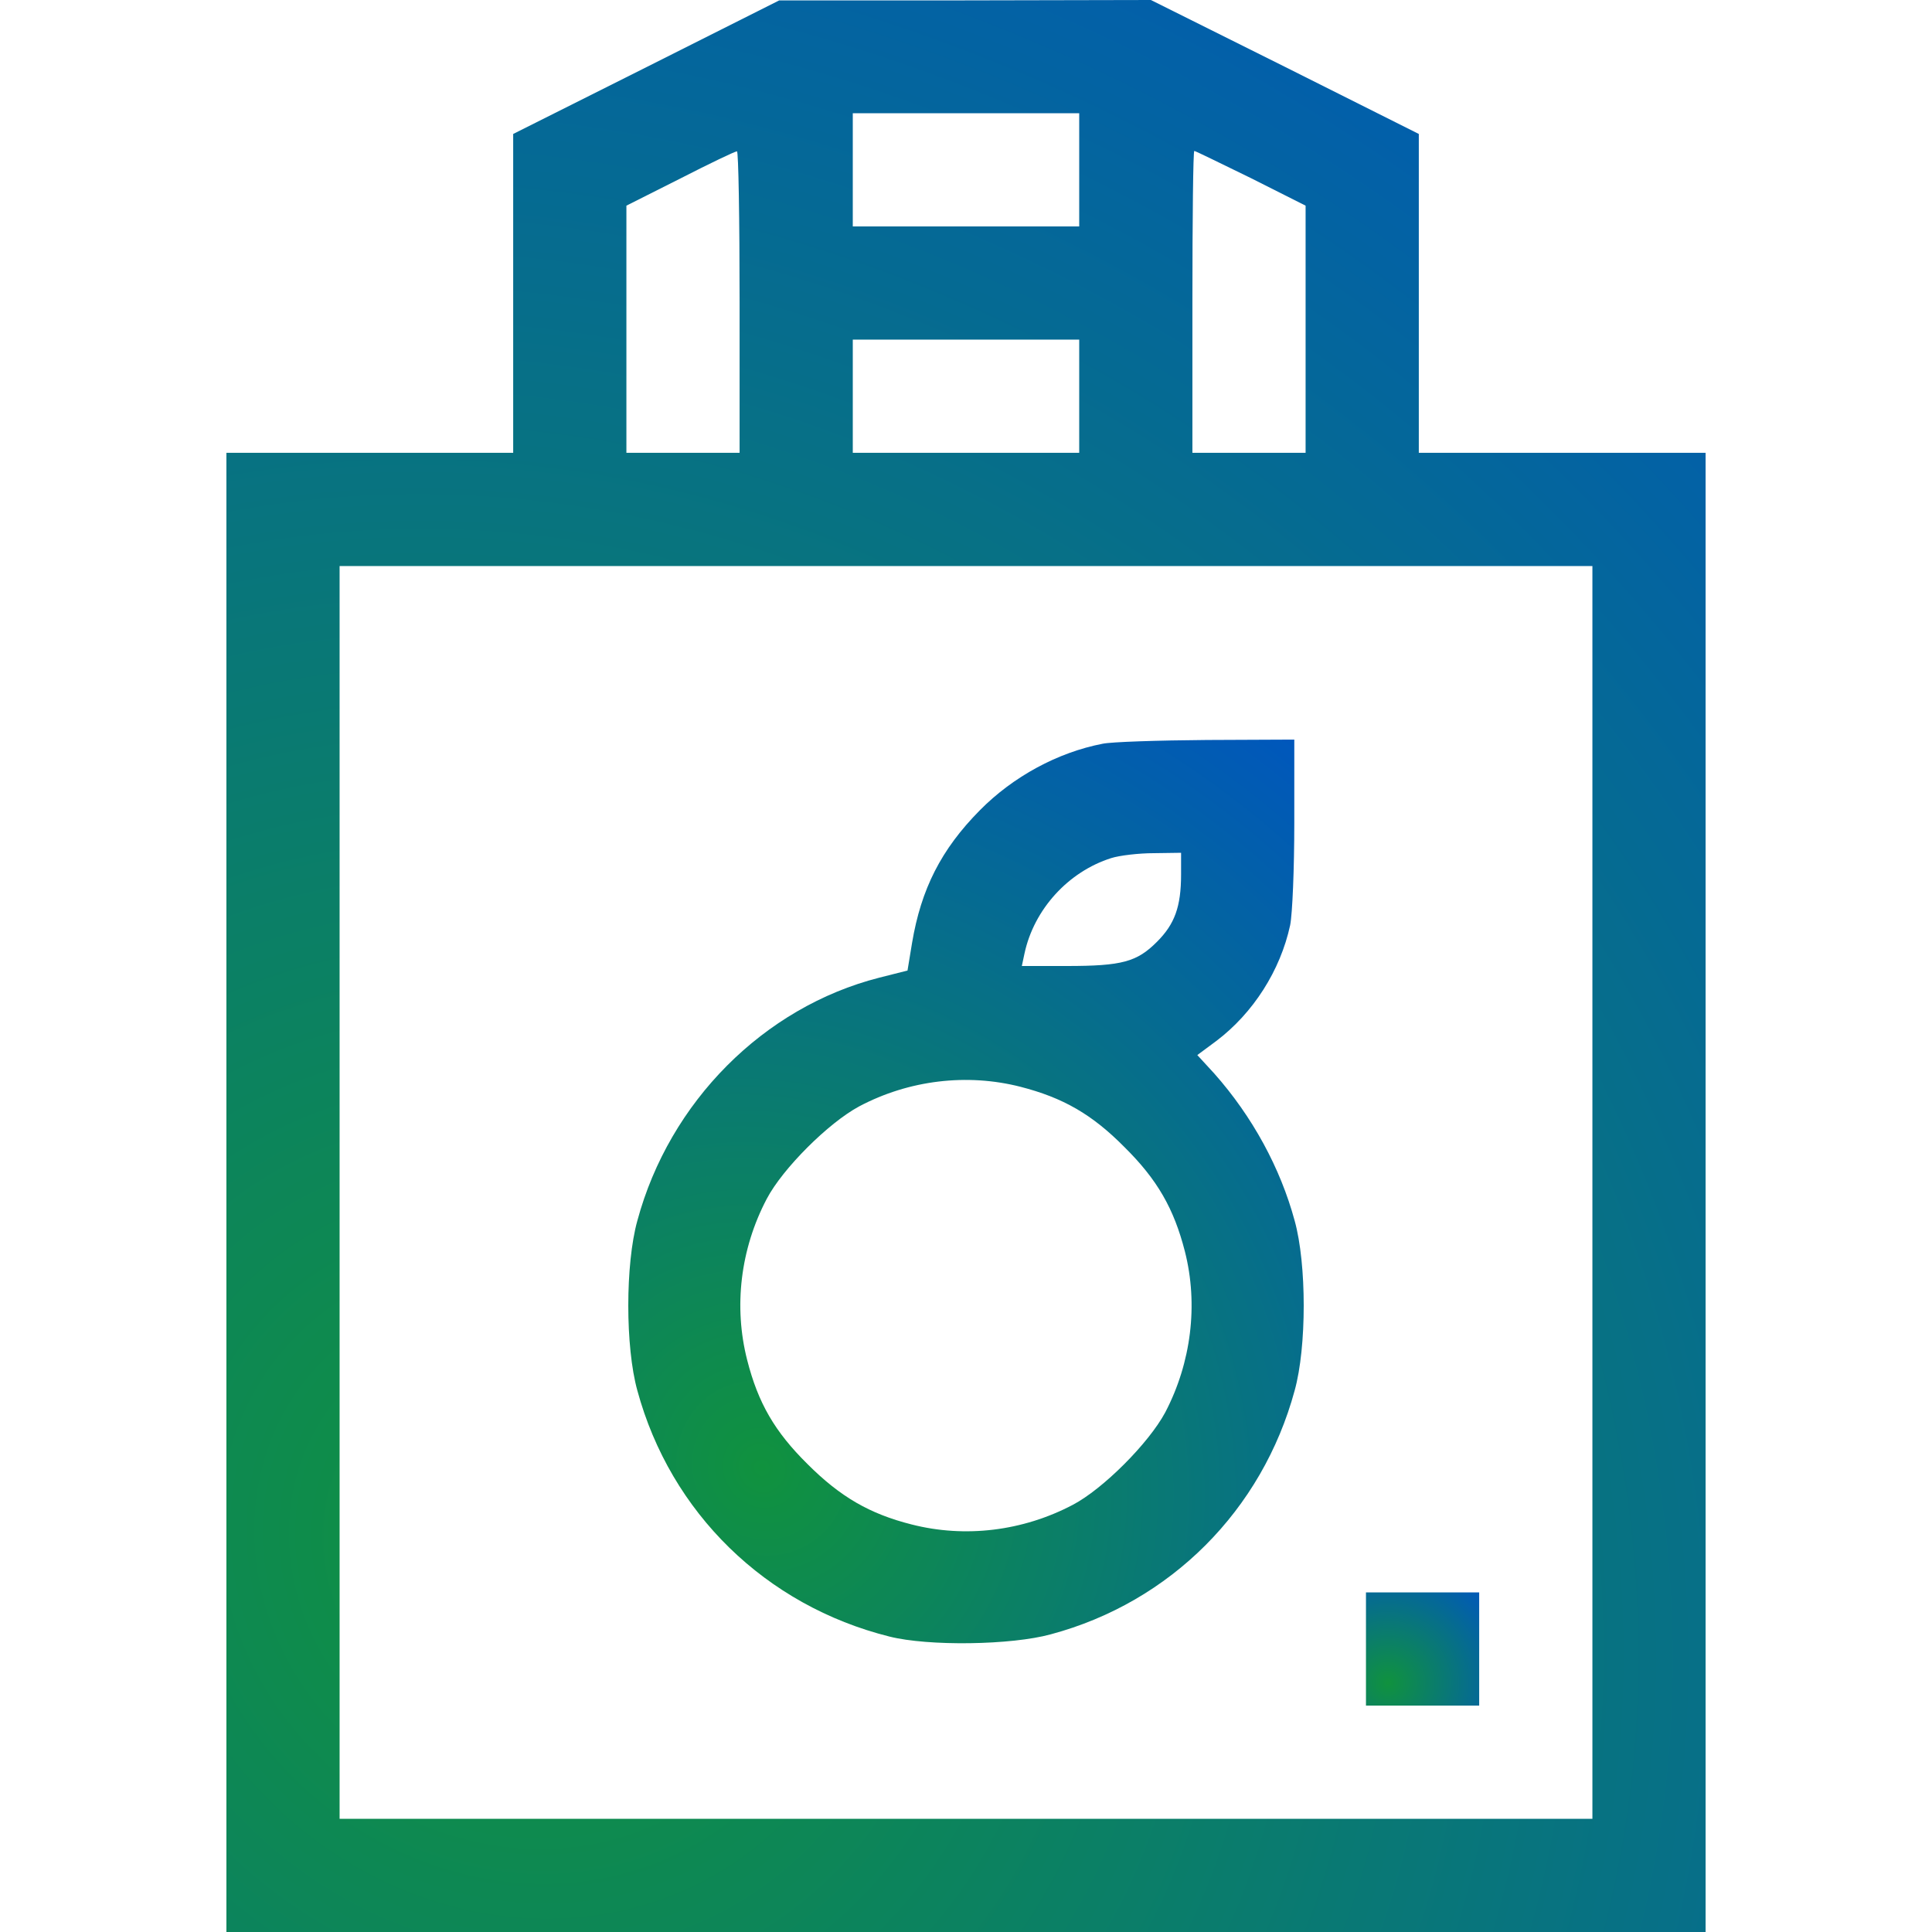 <svg width="80" height="80" viewBox="0 0 80 80" fill="none" xmlns="http://www.w3.org/2000/svg">
<path d="M26.766 2.781L21.25 5.547V12.141V18.75H15.312H9.375V49.375V80H40H70.625V49.375V18.75H64.688H58.75V12.141V5.547L53.203 2.766L47.656 0L39.953 0.016H32.266L26.766 2.781ZM44.688 7.031V9.375H40H35.312V7.031V4.688H40H44.688V7.031ZM30.625 12.5V18.75H28.281H25.938V13.625V8.516L28.172 7.391C29.391 6.766 30.438 6.266 30.516 6.266C30.578 6.25 30.625 9.062 30.625 12.5ZM51.797 7.375L54.062 8.516V13.625V18.75H51.719H49.375V12.5C49.375 9.062 49.406 6.25 49.453 6.25C49.5 6.25 50.547 6.766 51.797 7.375ZM44.688 16.406V18.75H40H35.312V16.406V14.062H40H44.688V16.406ZM65.938 49.375V75.312H40H14.062V49.375V23.438H40H65.938V49.375Z" fill="url(#paint0_radial_509_1303)"/>
<path d="M45.656 30.797C43.797 31.156 41.953 32.156 40.578 33.547C38.969 35.172 38.141 36.812 37.766 39.047L37.578 40.188L36.406 40.484C31.625 41.703 27.719 45.625 26.391 50.547C25.891 52.344 25.891 55.781 26.391 57.578C27.766 62.641 31.703 66.484 36.828 67.766C38.438 68.172 41.875 68.125 43.516 67.672C48.469 66.344 52.266 62.531 53.609 57.578C54.109 55.781 54.109 52.344 53.609 50.547C53.016 48.359 51.859 46.234 50.281 44.453L49.578 43.688L50.359 43.109C51.891 41.953 53.016 40.188 53.422 38.312C53.516 37.844 53.594 35.984 53.594 34.062V30.625L49.969 30.641C47.969 30.656 46.016 30.719 45.656 30.797ZM48.906 36.203C48.906 37.547 48.641 38.266 47.906 39C47.078 39.828 46.469 40 44.172 40H42.312L42.422 39.484C42.812 37.656 44.234 36.094 46.016 35.531C46.359 35.422 47.156 35.328 47.781 35.328L48.906 35.312V36.203ZM42.25 45C44.016 45.453 45.219 46.141 46.562 47.5C47.922 48.844 48.609 50.047 49.062 51.812C49.625 54.016 49.328 56.422 48.25 58.484C47.562 59.766 45.672 61.656 44.422 62.312C42.344 63.406 39.953 63.688 37.75 63.125C36.016 62.688 34.797 61.984 33.438 60.625C32.078 59.281 31.391 58.094 30.938 56.312C30.375 54.109 30.656 51.719 31.75 49.641C32.406 48.391 34.297 46.5 35.578 45.812C37.641 44.719 40.047 44.438 42.25 45Z" fill="url(#paint1_radial_509_1303)"/>
<path d="M56.562 68.281V70.625H58.906H61.25V68.281V65.938H58.906H56.562V68.281Z" fill="url(#paint2_radial_509_1303)"/>
<defs>
<radialGradient id="paint0_radial_509_1303" cx="0" cy="0" r="1" gradientUnits="userSpaceOnUse" gradientTransform="translate(21.286 64.001) rotate(-42.204) scale(127.713 135.678)">
<stop stop-color="#10923E"/>
<stop offset="0.627" stop-color="#0057BC"/>
</radialGradient>
<radialGradient id="paint1_radial_509_1303" cx="0" cy="0" r="1" gradientUnits="userSpaceOnUse" gradientTransform="translate(31.454 60.56) rotate(-42.889) scale(58.962 62.767)">
<stop stop-color="#10923E"/>
<stop offset="0.627" stop-color="#0057BC"/>
</radialGradient>
<radialGradient id="paint2_radial_509_1303" cx="0" cy="0" r="1" gradientUnits="userSpaceOnUse" gradientTransform="translate(57.474 69.688) rotate(-34.773) scale(8.814 8.815)">
<stop stop-color="#10923E"/>
<stop offset="0.627" stop-color="#0057BC"/>
</radialGradient>
</defs>
</svg>
